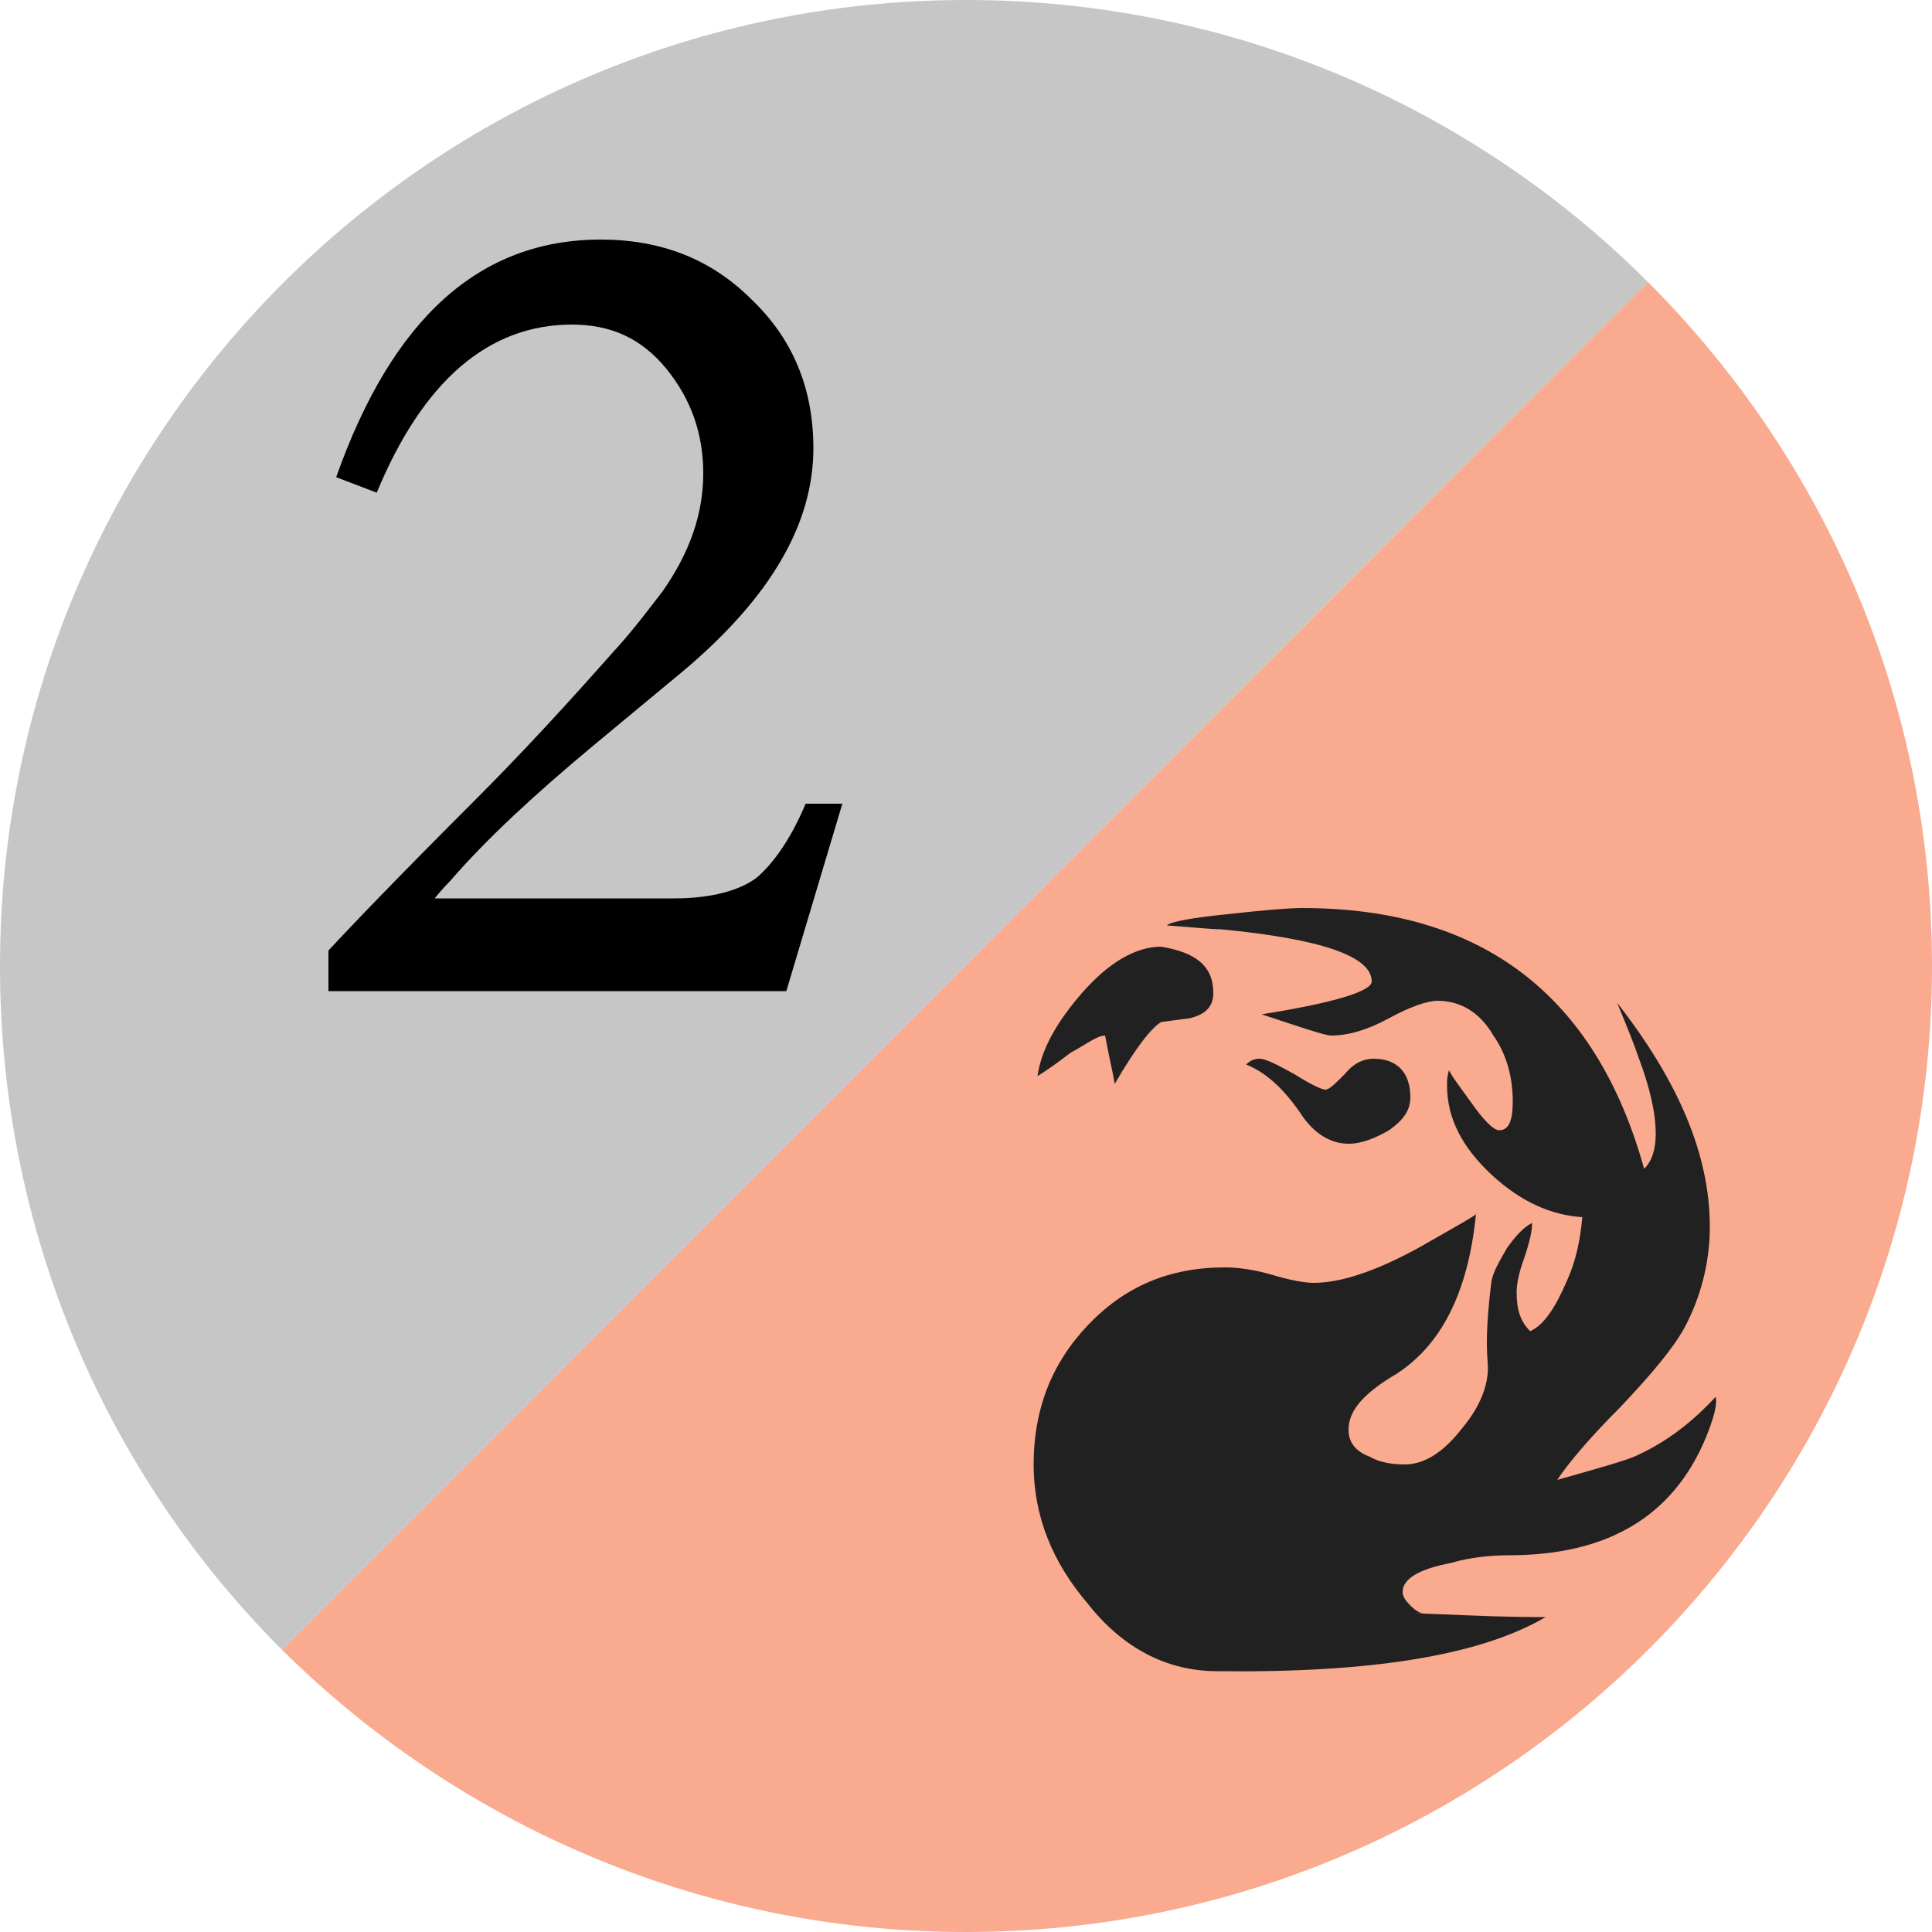 <svg xmlns="http://www.w3.org/2000/svg" viewBox="0 0 75 75"><path d="M63.975,10.95c6.825,6.825 11.025,16.2 11.025,26.55c0,20.7 -16.8,37.5 -37.5,37.5c-10.35,0 -19.725,-4.2 -26.55,-10.95" style="fill:#F9AA8F;fill-rule:nonzero;"/><path d="M10.95,64.05c-6.75,-6.75 -10.95,-16.125 -10.95,-26.55c0,-20.7 16.8,-37.5 37.5,-37.5c10.35,0 19.725,4.2 26.475,10.95" style="fill:#c6c6c6;fill-rule:nonzero;"/><path d="M66.225,55.8c-1.275,3.075 -3.825,4.575 -7.65,4.575c-0.675,-0 -1.5,0.075 -2.25,0.3c-1.2,0.225 -1.875,0.6 -1.875,1.125c0,0.15 0.075,0.3 0.3,0.525c0.225,0.225 0.375,0.3 0.525,0.3c-0.75,-0 -0.225,-0 1.5,0.075c1.725,0.075 2.775,0.075 3.225,0.075c-2.55,1.5 -6.825,2.175 -12.75,2.1c-1.95,0 -3.675,-0.9 -5.025,-2.625c-1.35,-1.575 -2.1,-3.375 -2.1,-5.4c0,-2.1 0.675,-3.9 2.1,-5.4c1.425,-1.5 3.15,-2.25 5.325,-2.25c0.45,0 1.125,0.075 1.875,0.3c0.75,0.225 1.275,0.3 1.575,0.3c1.05,-0 2.4,-0.45 4.05,-1.35c1.575,-0.9 2.4,-1.35 2.25,-1.35c-0.3,3.075 -1.35,5.1 -3.075,6.225c-1.275,0.75 -1.875,1.425 -1.875,2.175c0,0.45 0.225,0.825 0.825,1.05c0.375,0.225 0.9,0.3 1.35,0.3c0.75,-0 1.5,-0.45 2.25,-1.425c0.75,-0.9 1.05,-1.8 0.975,-2.55c-0.075,-0.9 0,-1.95 0.15,-3.15c0.075,-0.375 0.3,-0.75 0.6,-1.275c0.375,-0.525 0.675,-0.825 0.975,-0.975c0,0.3 -0.075,0.675 -0.3,1.35c-0.225,0.6 -0.3,1.05 -0.3,1.35c0,0.675 0.15,1.125 0.525,1.5c0.525,-0.225 0.975,-0.9 1.425,-1.95c0.375,-0.825 0.525,-1.65 0.6,-2.475c-1.2,-0.075 -2.4,-0.6 -3.525,-1.65c-1.125,-1.05 -1.725,-2.175 -1.725,-3.45c0,-0.225 0,-0.375 0.075,-0.6c0.15,0.3 0.45,0.675 0.825,1.2c0.525,0.75 0.9,1.125 1.125,1.125c0.375,-0 0.525,-0.375 0.525,-1.125c0,-0.9 -0.225,-1.8 -0.75,-2.55c-0.525,-0.9 -1.275,-1.35 -2.175,-1.35c-0.375,-0 -1.05,0.225 -1.875,0.675c-0.825,0.45 -1.575,0.675 -2.25,0.675c-0.225,-0 -1.125,-0.3 -2.7,-0.825c2.85,-0.45 4.275,-0.9 4.275,-1.275c0,-0.975 -1.95,-1.65 -5.85,-2.025c-0.375,-0 -1.05,-0.075 -2.1,-0.15c0.15,-0.15 0.975,-0.3 2.475,-0.45c1.35,-0.15 2.25,-0.225 2.775,-0.225c6.975,-0 11.4,3.375 13.275,10.125c0.3,-0.3 0.45,-0.75 0.45,-1.35c0,-0.825 -0.225,-1.8 -0.675,-3c-0.15,-0.45 -0.45,-1.2 -0.825,-2.1c2.4,3.075 3.6,5.925 3.6,8.7c0,1.425 -0.375,2.775 -0.975,3.9c-0.45,0.825 -1.275,1.8 -2.475,3.075c-1.2,1.2 -2.025,2.175 -2.475,2.85c1.575,-0.45 2.7,-0.75 3.15,-0.975c1.125,-0.525 2.1,-1.275 3,-2.25c0.075,0.3 -0.075,0.825 -0.375,1.575Zm-19.125,-17.25c0,0.525 -0.3,0.825 -0.9,0.975l-1.125,0.15c-0.375,0.225 -0.975,0.975 -1.8,2.4c-0.075,-0.45 -0.225,-1.05 -0.375,-1.875c-0.3,0 -0.675,0.3 -1.35,0.675c-0.3,0.225 -0.675,0.525 -1.275,0.9c0.15,-1.05 0.75,-2.1 1.725,-3.225c1.05,-1.2 2.1,-1.8 3.075,-1.8c1.35,0.225 2.025,0.75 2.025,1.8Zm7.65,4.05c0,0.525 -0.3,0.9 -0.825,1.275c-0.525,0.3 -1.05,0.525 -1.575,0.525c-0.675,0 -1.35,-0.375 -1.875,-1.2c-0.675,-0.975 -1.35,-1.575 -2.1,-1.875c0.15,-0.15 0.3,-0.225 0.525,-0.225c0.225,-0 0.675,0.225 1.35,0.6c0.6,0.375 1.05,0.6 1.2,0.6c0.15,-0 0.375,-0.225 0.75,-0.6c0.3,-0.375 0.675,-0.6 1.125,-0.6c0.9,0 1.425,0.525 1.425,1.5Z" style="fill:#212121;fill-rule:nonzero;"/><path d="M32.7,31.2l-2.175,7.275l-17.775,0l0,-1.575c0.9,-0.975 2.775,-2.925 5.7,-5.85c1.8,-1.8 3.525,-3.675 5.25,-5.625c0.9,-0.975 1.5,-1.8 2.025,-2.475c1.05,-1.5 1.575,-3 1.575,-4.575c0,-1.5 -0.45,-2.85 -1.425,-4.05c-0.975,-1.2 -2.175,-1.725 -3.675,-1.725c-3.225,-0 -5.775,2.175 -7.575,6.525l-1.575,-0.6c2.175,-6.15 5.55,-9.225 10.275,-9.225c2.325,-0 4.275,0.75 5.85,2.325c1.65,1.575 2.4,3.525 2.4,5.775c0,2.925 -1.65,5.775 -5.025,8.625l-3.525,2.925c-2.25,1.875 -4.125,3.6 -5.55,5.25c-0.075,0.075 -0.3,0.3 -0.6,0.675l9.3,-0c1.425,-0 2.55,-0.3 3.225,-0.825c0.6,-0.525 1.275,-1.425 1.875,-2.85l1.425,0Z"/></svg>
